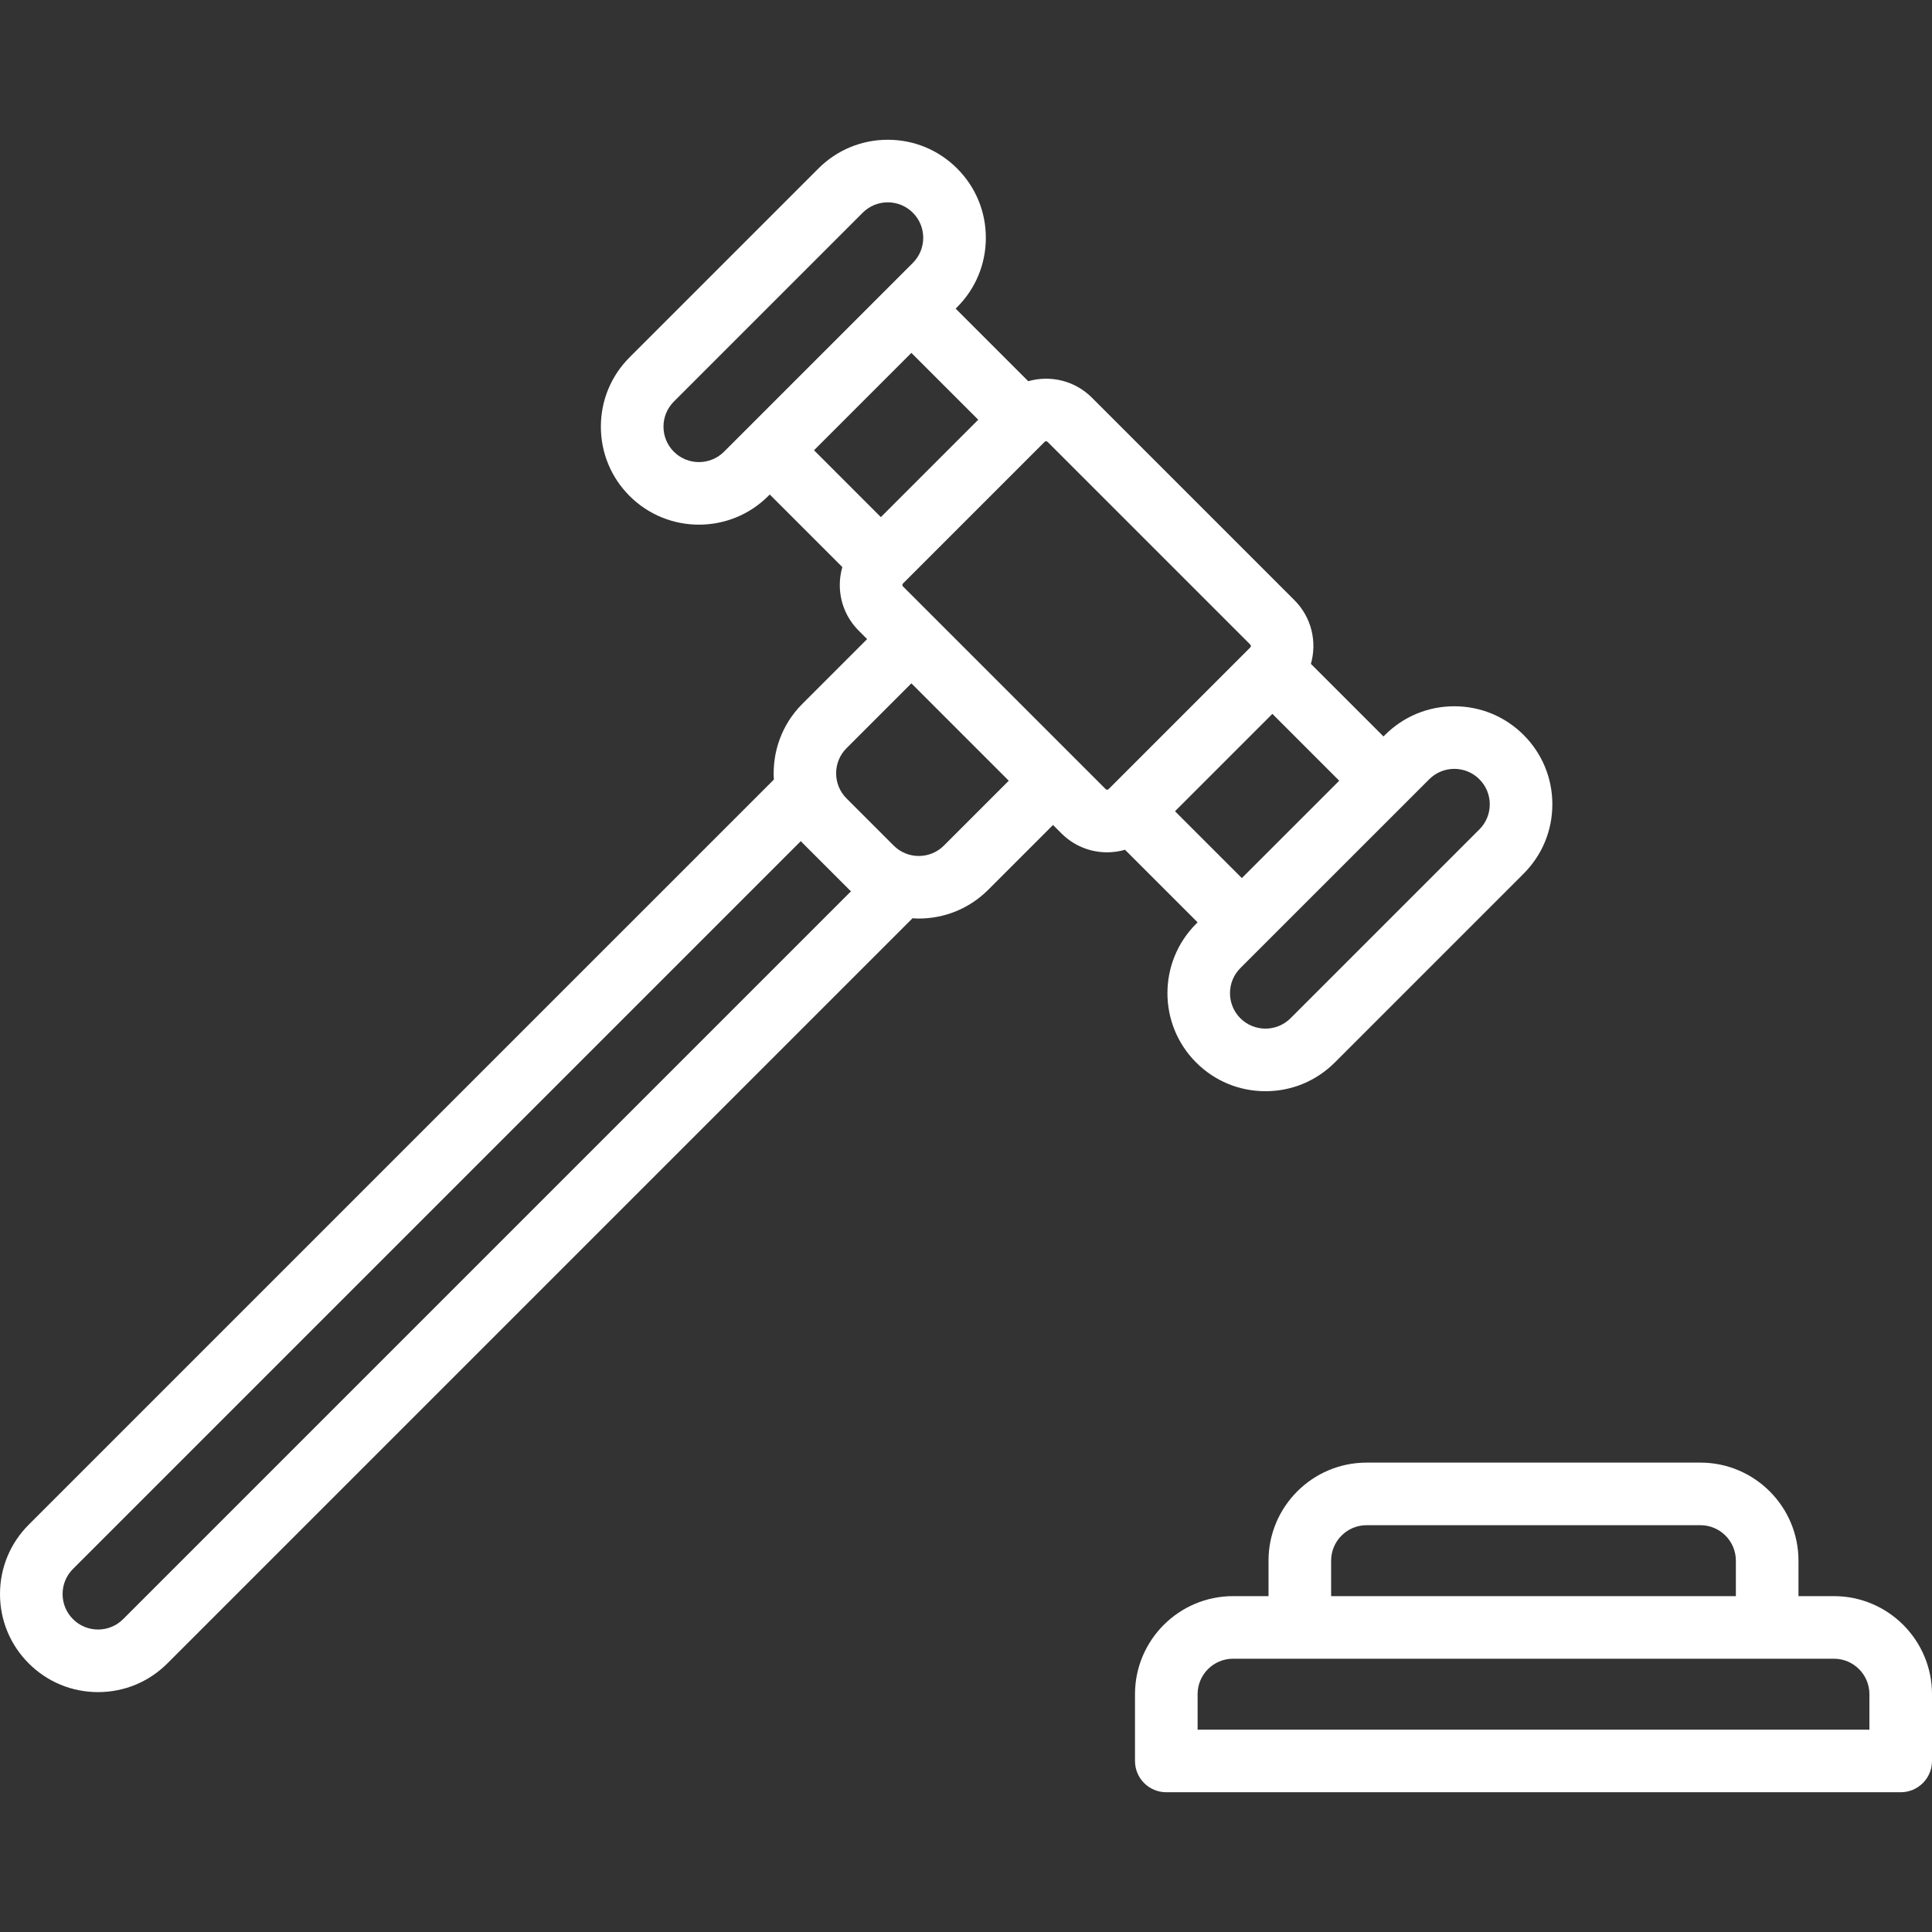 <svg width="89" height="89" viewBox="0 0 89 89" fill="none" xmlns="http://www.w3.org/2000/svg">
<rect x="0" y="0" width="89" height="89" fill="#333333" stroke="none"/>
<path d="M84.483 73.528H82.849V71.894C82.849 69.403 80.822 67.377 78.332 67.377H62.954C60.463 67.377 58.436 69.403 58.436 71.894V73.528H56.802C54.312 73.528 52.285 75.554 52.285 78.045V81.121C52.285 81.917 52.931 82.562 53.727 82.562H87.558C88.355 82.562 89 81.917 89 81.121V78.045C89 75.554 86.974 73.528 84.483 73.528ZM61.32 71.894C61.32 70.993 62.053 70.26 62.954 70.26H78.332C79.233 70.26 79.965 70.993 79.965 71.894V73.528H61.32V71.894ZM86.117 79.679H55.169V78.045C55.169 77.144 55.901 76.411 56.802 76.411H84.483C85.384 76.411 86.117 77.144 86.117 78.045V79.679Z" fill="white"/>
<path d="M55.169 42.489L55.101 42.557C53.339 44.319 53.339 47.184 55.101 48.945C55.954 49.798 57.088 50.268 58.295 50.268C59.501 50.268 60.636 49.798 61.489 48.945L70.188 40.246C71.041 39.393 71.511 38.259 71.511 37.052C71.511 35.846 71.041 34.711 70.188 33.858C69.335 33.005 68.201 32.535 66.994 32.535C65.787 32.535 64.653 33.005 63.8 33.858L63.732 33.926L60.388 30.582C60.676 29.575 60.425 28.444 59.633 27.652L50.297 18.316C49.505 17.524 48.374 17.273 47.367 17.561L44.023 14.217L44.091 14.149C44.944 13.296 45.414 12.162 45.414 10.955C45.414 9.748 44.944 8.614 44.091 7.761C43.238 6.908 42.103 6.438 40.897 6.438C39.69 6.438 38.556 6.908 37.702 7.761L29.003 16.46C28.15 17.313 27.68 18.448 27.68 19.654C27.68 20.861 28.15 21.995 29.003 22.848C29.884 23.729 31.041 24.169 32.198 24.169C33.354 24.169 34.511 23.729 35.392 22.848L35.46 22.78L38.803 26.123C38.727 26.388 38.686 26.664 38.686 26.947C38.686 27.743 38.996 28.491 39.559 29.054L39.945 29.441L36.956 32.43C36.003 33.383 35.57 34.661 35.649 35.912L1.323 70.237C0.47 71.091 0 72.225 0 73.432C0 74.638 0.47 75.773 1.323 76.626C2.176 77.479 3.311 77.949 4.517 77.949C5.724 77.949 6.858 77.479 7.711 76.626L42.037 42.3C42.133 42.306 42.229 42.314 42.325 42.314C43.482 42.314 44.639 41.873 45.519 40.993L48.508 38.004L48.895 38.39C49.458 38.953 50.206 39.263 51.002 39.263C51.285 39.263 51.561 39.222 51.825 39.146L55.169 42.489ZM66.994 35.419C67.412 35.419 67.831 35.578 68.149 35.897C68.458 36.206 68.628 36.616 68.628 37.052C68.628 37.489 68.458 37.899 68.149 38.208L59.45 46.907C58.813 47.544 57.777 47.544 57.139 46.907C56.502 46.27 56.502 45.233 57.139 44.596L65.839 35.897C66.157 35.578 66.576 35.419 66.994 35.419ZM57.208 40.45L54.128 37.371L58.614 32.885L61.693 35.965L57.208 40.45ZM31.042 20.809C30.405 20.172 30.405 19.136 31.042 18.499L39.741 9.8C40.05 9.491 40.46 9.321 40.897 9.321C41.333 9.321 41.743 9.491 42.052 9.8C42.689 10.437 42.689 11.473 42.052 12.11L33.353 20.809C32.716 21.446 31.679 21.446 31.042 20.809ZM41.984 16.256L45.064 19.335L40.578 23.821L37.499 20.741L41.984 16.256ZM5.673 74.587C5.364 74.895 4.954 75.066 4.517 75.066C4.081 75.066 3.671 74.896 3.362 74.587C3.053 74.278 2.883 73.868 2.883 73.432C2.883 72.995 3.053 72.585 3.362 72.276L36.892 38.746C36.914 38.77 36.933 38.795 36.956 38.818L39.131 40.993C39.154 41.016 39.179 41.035 39.203 41.057L5.673 74.587ZM43.481 38.954C42.844 39.591 41.807 39.591 41.17 38.954L38.995 36.779C38.358 36.142 38.358 35.105 38.995 34.468L41.984 31.479L46.47 35.965L43.481 38.954ZM41.598 27.015C41.591 27.008 41.569 26.987 41.569 26.947C41.569 26.908 41.591 26.886 41.598 26.879L48.122 20.355C48.141 20.336 48.165 20.327 48.19 20.327C48.215 20.327 48.239 20.336 48.258 20.355L57.594 29.691C57.631 29.729 57.631 29.79 57.594 29.827L51.07 36.351C51.063 36.358 51.041 36.379 51.002 36.379C50.962 36.379 50.941 36.358 50.934 36.351L41.598 27.015Z" fill="white"/>
</svg>
